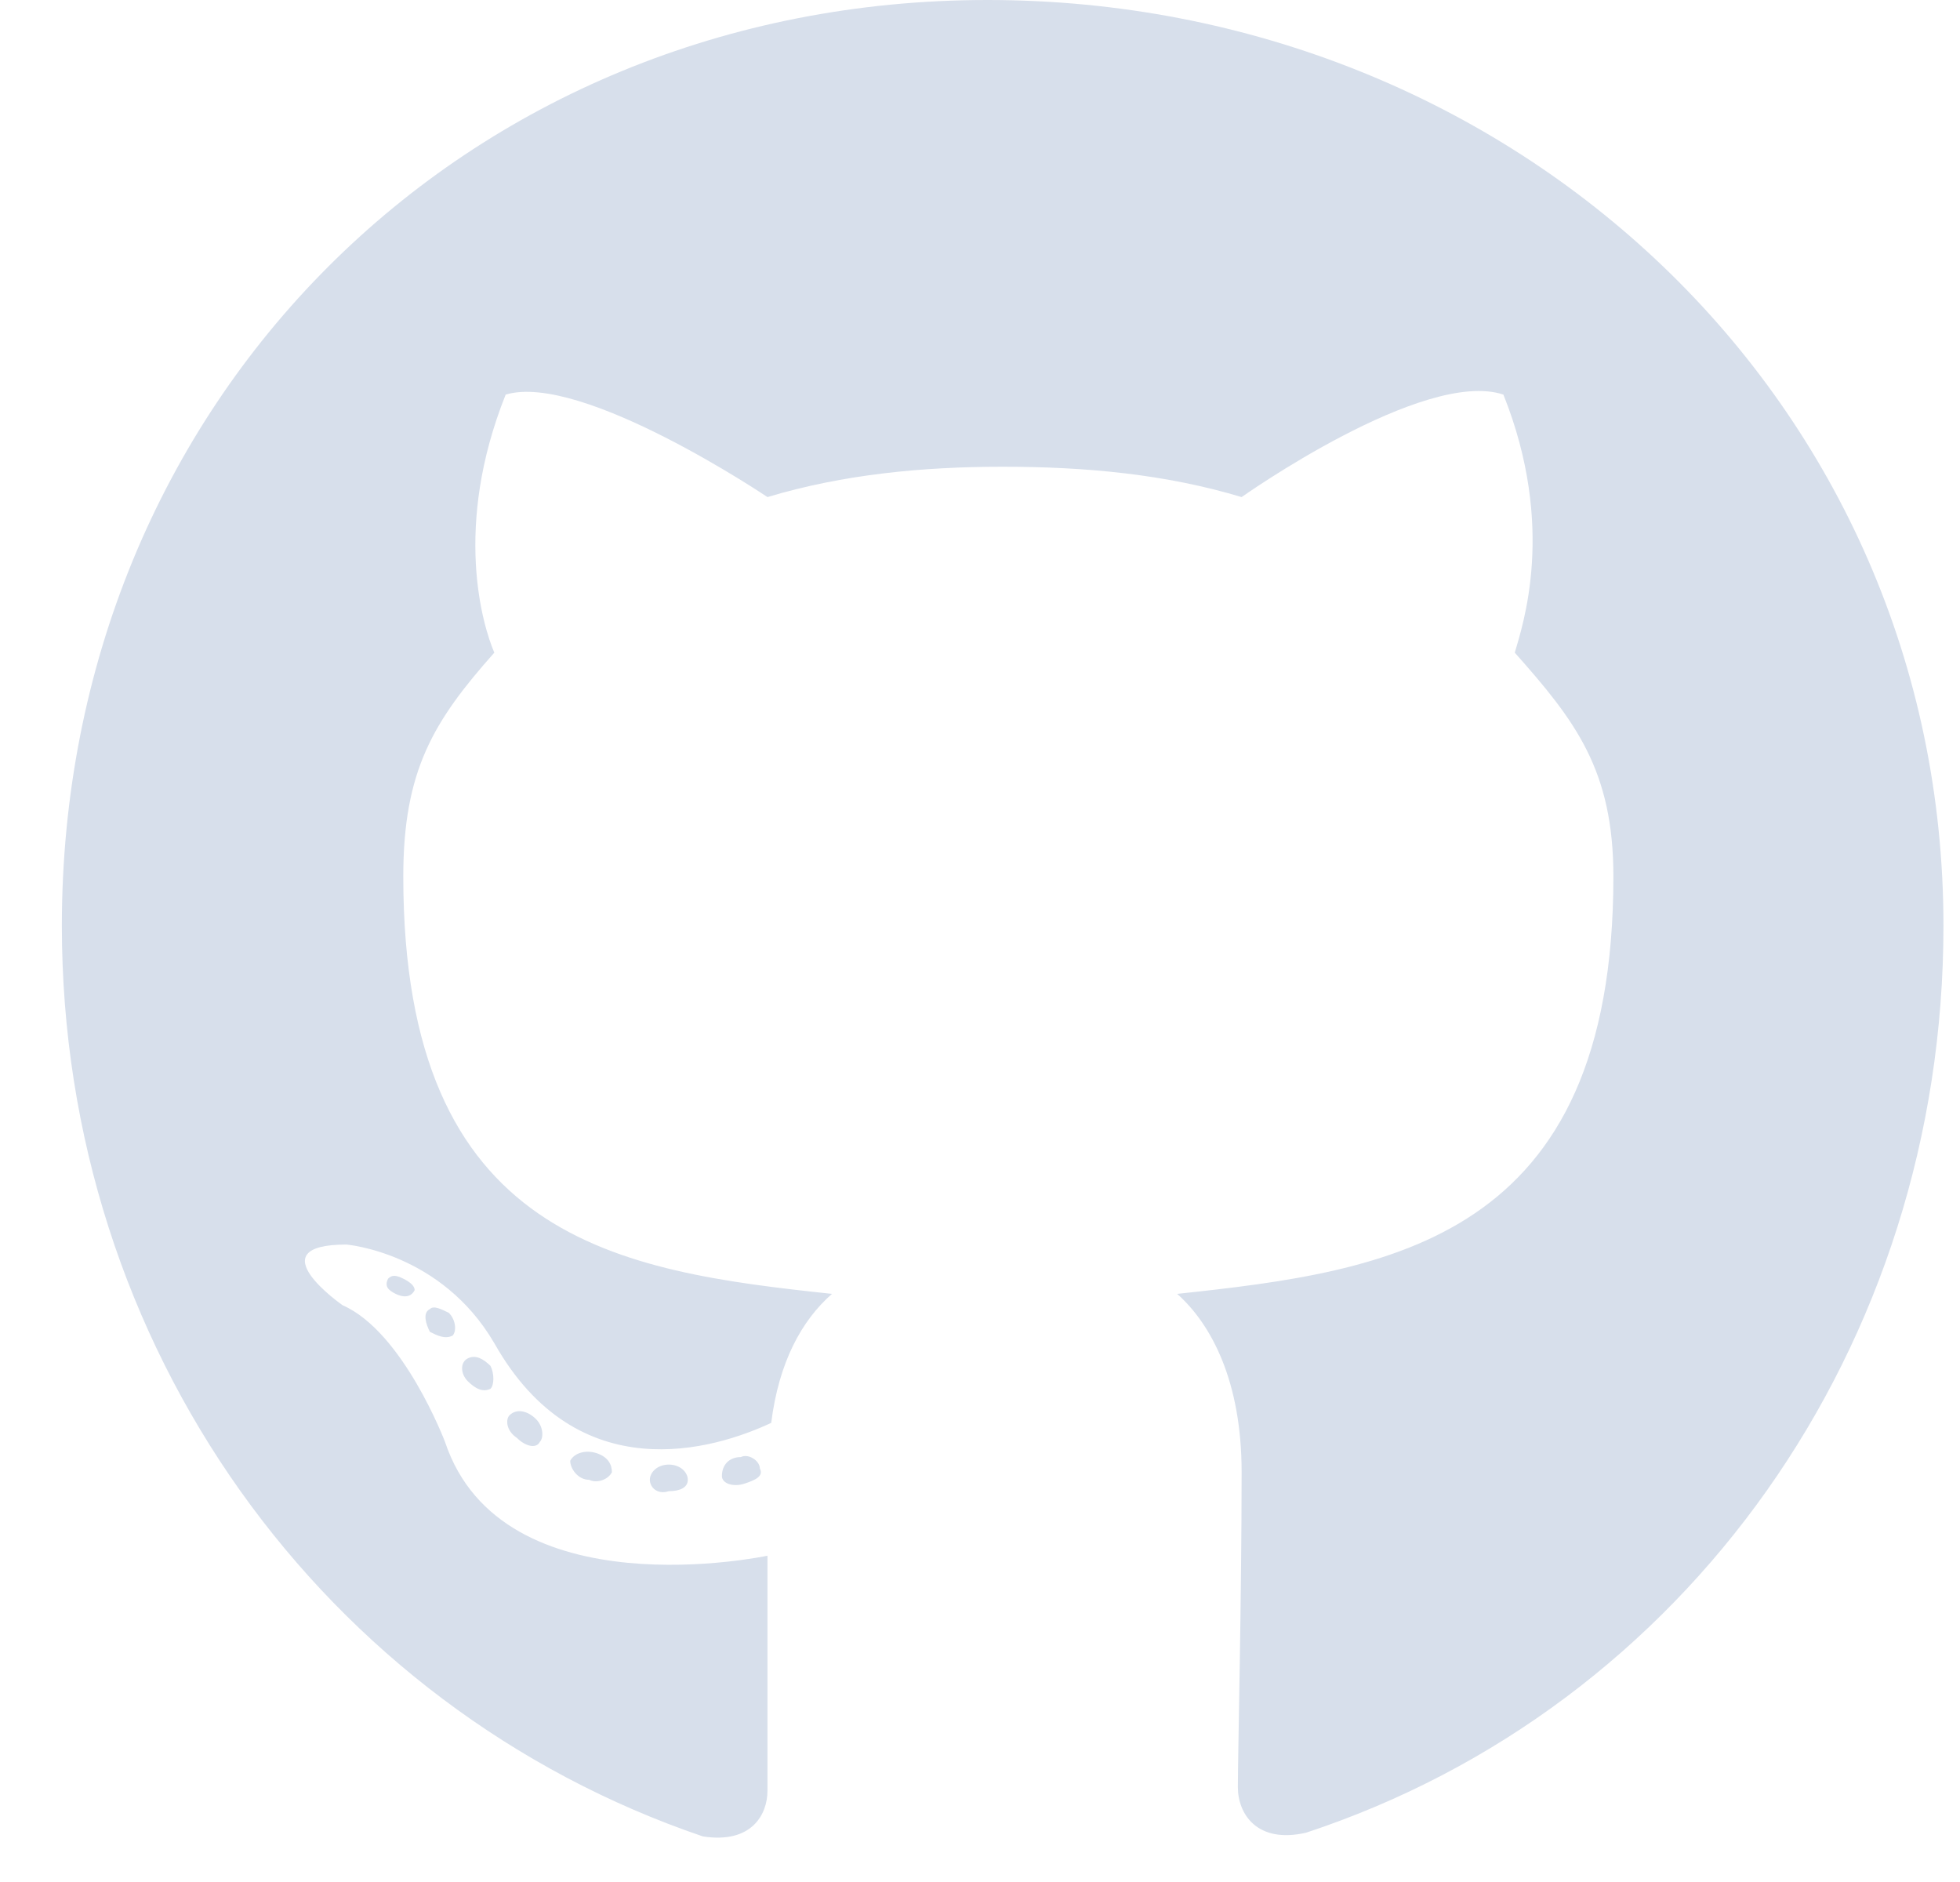 <svg width="25" height="24" viewBox="0 0 25 24" fill="none" xmlns="http://www.w3.org/2000/svg">
<path d="M8.773 18.871C8.773 18.774 8.676 18.677 8.531 18.677C8.386 18.677 8.289 18.774 8.289 18.871C8.289 18.968 8.386 19.064 8.531 19.016C8.676 19.016 8.773 18.968 8.773 18.871ZM7.273 18.629C7.273 18.726 7.37 18.871 7.515 18.871C7.612 18.919 7.757 18.871 7.805 18.774C7.805 18.677 7.757 18.581 7.612 18.532C7.466 18.484 7.321 18.532 7.273 18.629ZM9.45 18.581C9.305 18.581 9.208 18.677 9.208 18.823C9.208 18.919 9.354 18.968 9.499 18.919C9.644 18.871 9.741 18.823 9.692 18.726C9.692 18.629 9.547 18.532 9.45 18.581ZM12.595 0C5.918 0 0.789 5.129 0.789 11.806C0.789 17.177 4.128 21.774 8.966 23.419C9.596 23.516 9.789 23.129 9.789 22.839C9.789 22.5 9.789 20.855 9.789 19.839C9.789 19.839 6.402 20.564 5.676 18.387C5.676 18.387 5.144 16.984 4.37 16.645C4.37 16.645 3.257 15.871 4.418 15.871C4.418 15.871 5.628 15.968 6.305 17.129C7.37 19.016 9.112 18.484 9.837 18.145C9.934 17.371 10.225 16.839 10.612 16.5C7.902 16.21 5.144 15.823 5.144 11.177C5.144 9.823 5.531 9.194 6.305 8.323C6.16 7.984 5.773 6.726 6.45 5.032C7.418 4.742 9.789 6.339 9.789 6.339C10.757 6.048 11.773 5.952 12.789 5.952C13.854 5.952 14.87 6.048 15.837 6.339C15.837 6.339 18.16 4.694 19.176 5.032C19.854 6.726 19.418 7.984 19.321 8.323C20.096 9.194 20.579 9.823 20.579 11.177C20.579 15.823 17.724 16.21 15.015 16.5C15.45 16.887 15.837 17.613 15.837 18.774C15.837 20.371 15.789 22.403 15.789 22.79C15.789 23.129 16.031 23.516 16.66 23.371C21.499 21.774 24.789 17.177 24.789 11.806C24.789 5.129 19.321 0 12.595 0ZM5.483 16.694C5.386 16.742 5.434 16.887 5.483 16.984C5.579 17.032 5.676 17.081 5.773 17.032C5.821 16.984 5.821 16.839 5.725 16.742C5.628 16.694 5.531 16.645 5.483 16.694ZM4.95 16.306C4.902 16.403 4.95 16.452 5.047 16.5C5.144 16.548 5.241 16.548 5.289 16.452C5.289 16.403 5.241 16.355 5.144 16.306C5.047 16.258 4.999 16.258 4.95 16.306ZM6.499 18.048C6.45 18.097 6.45 18.242 6.596 18.339C6.692 18.436 6.837 18.484 6.886 18.387C6.934 18.339 6.934 18.194 6.837 18.097C6.741 18 6.596 17.952 6.499 18.048ZM5.966 17.323C5.87 17.371 5.87 17.516 5.966 17.613C6.063 17.71 6.16 17.758 6.257 17.71C6.305 17.661 6.305 17.516 6.257 17.419C6.16 17.323 6.063 17.274 5.966 17.323Z" fill="#D7DFEB"/>
</svg>
